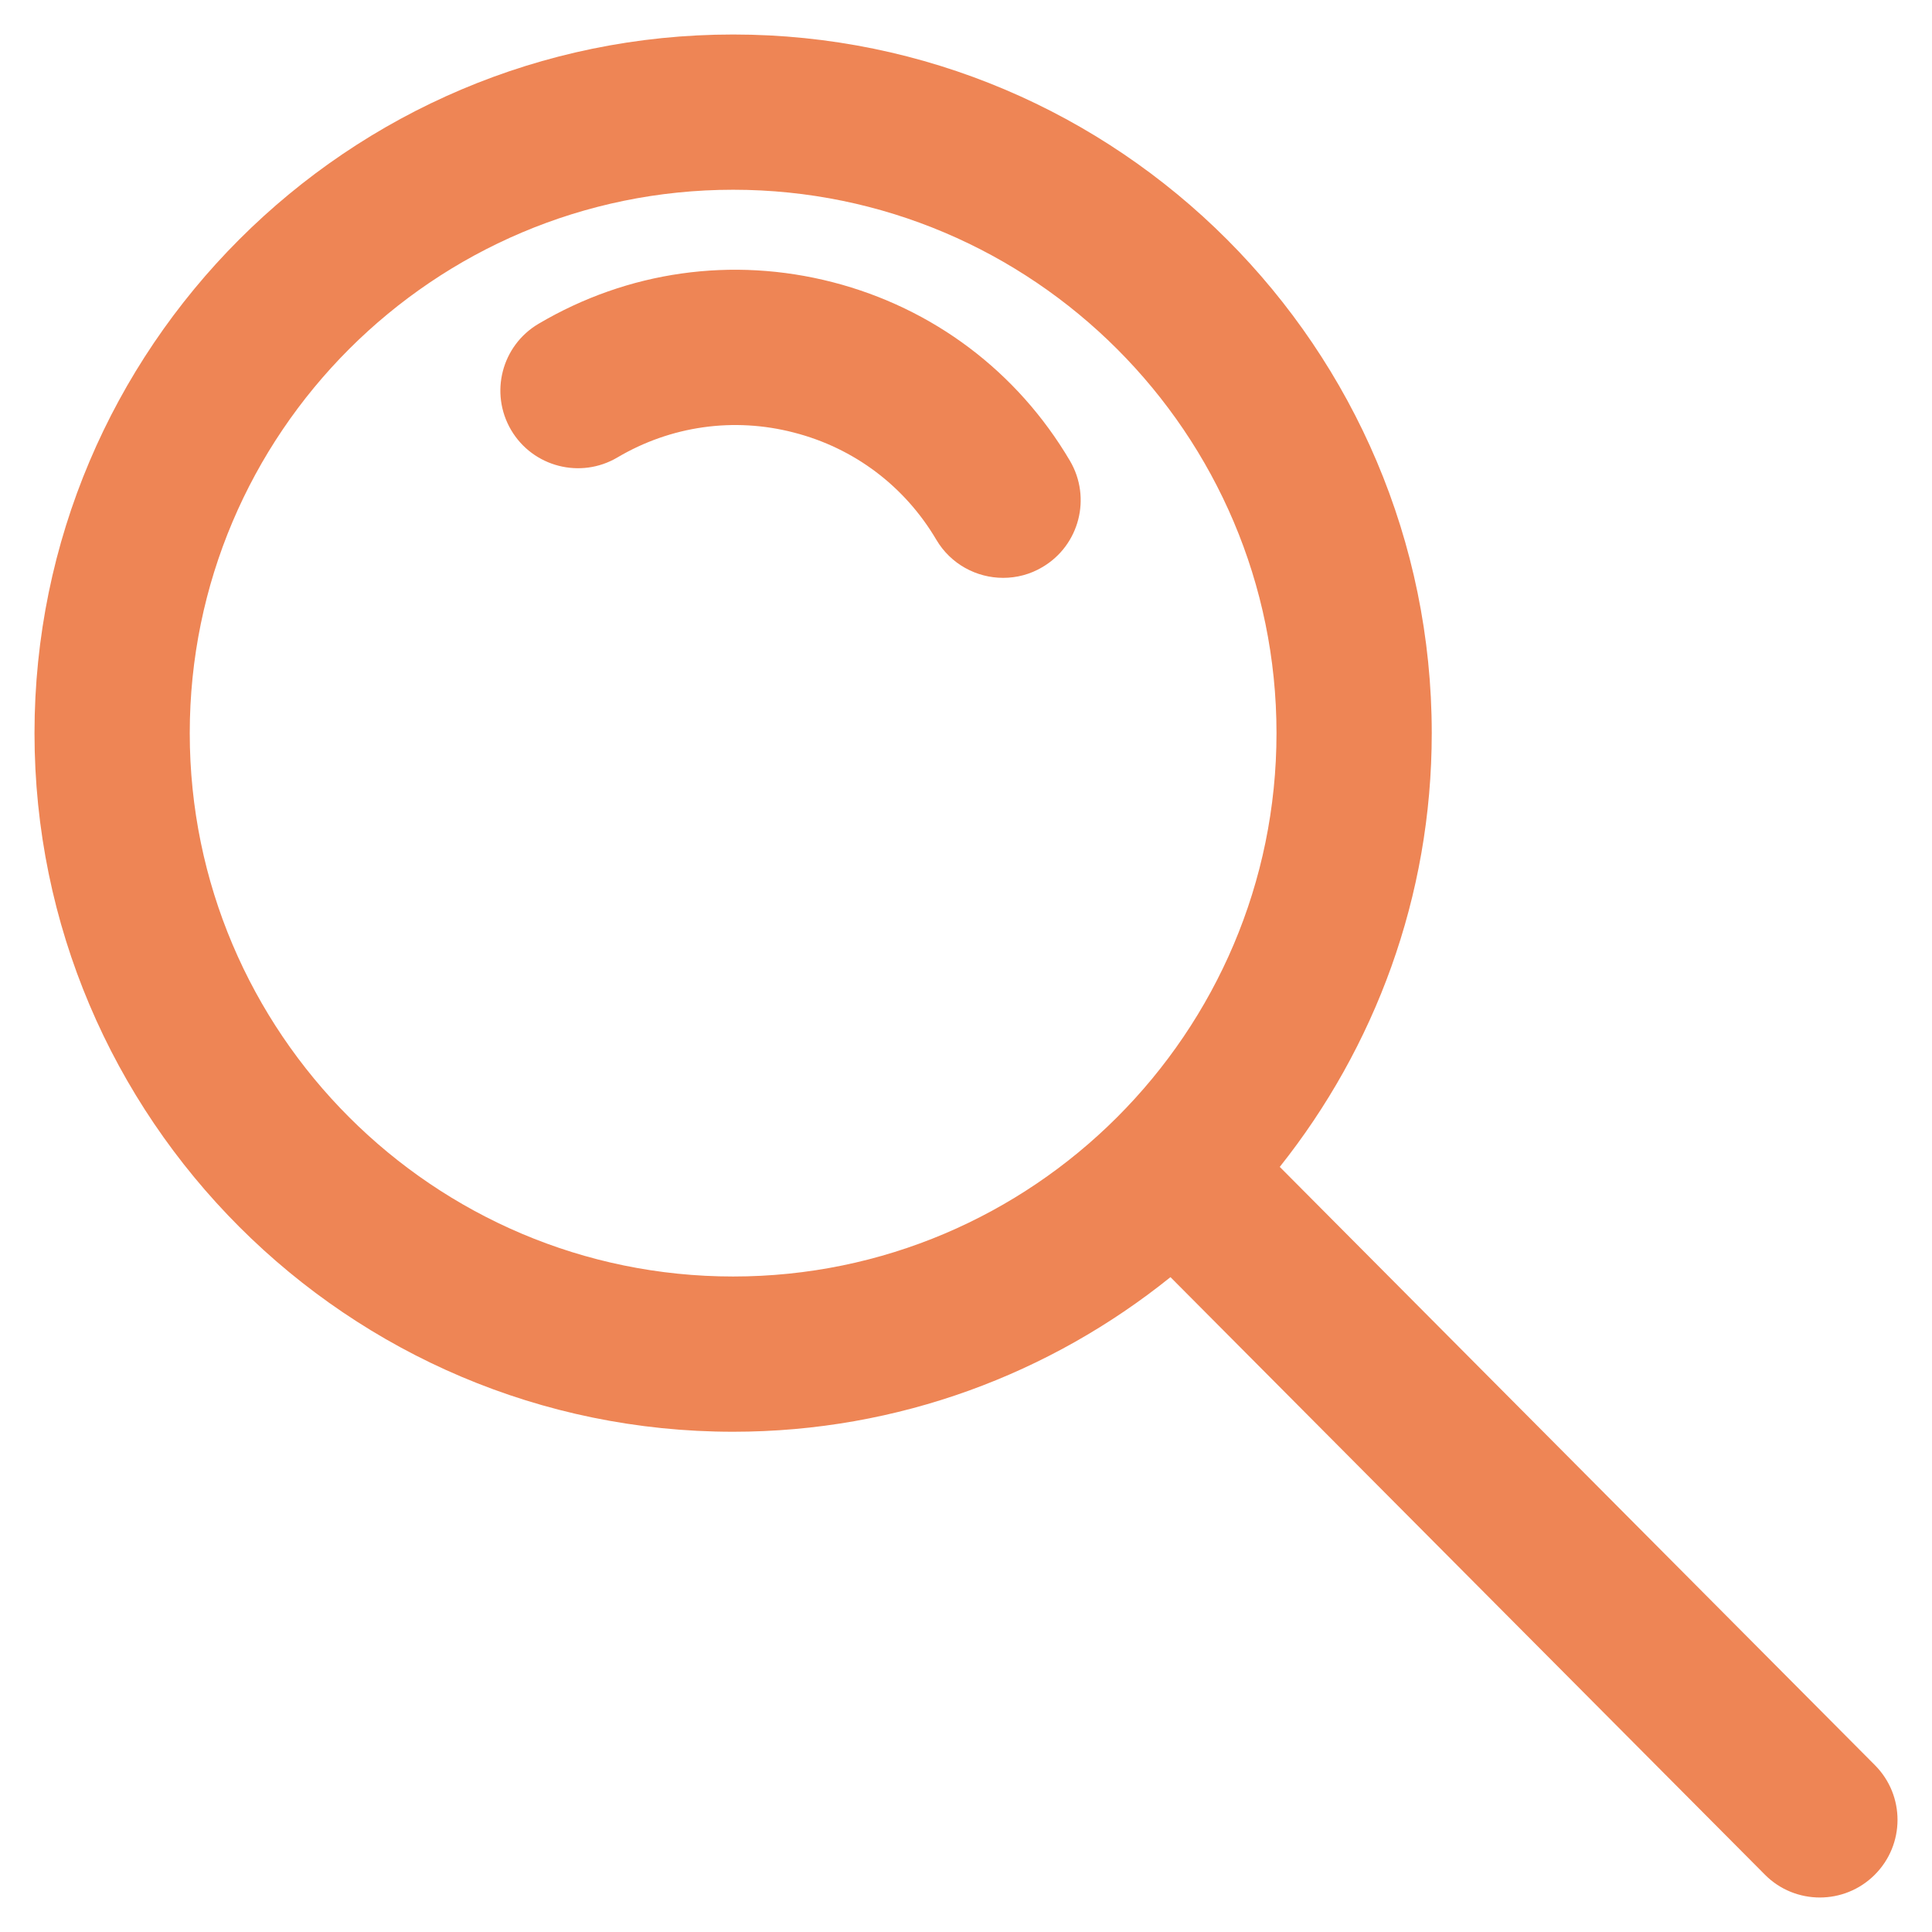 <svg width="42" height="42" viewBox="0 0 42 42" fill="none" xmlns="http://www.w3.org/2000/svg">
<path d="M40.759 38.373L27.821 25.367C29.883 22.775 31.125 19.5 31.125 15.938C31.125 7.564 24.313 0.75 15.938 0.75C7.562 0.75 0.75 7.564 0.75 15.938C0.75 24.311 7.562 31.125 15.938 31.125C19.535 31.125 22.839 29.861 25.445 27.764L38.366 40.752C38.695 41.085 39.129 41.25 39.562 41.25C39.993 41.25 40.423 41.086 40.752 40.759C41.414 40.101 41.417 39.033 40.759 38.373ZM4.125 15.938C4.125 9.424 9.425 4.125 15.938 4.125C22.45 4.125 27.75 9.424 27.75 15.938C27.75 22.451 22.45 27.75 15.938 27.75C9.425 27.75 4.125 22.451 4.125 15.938ZM23.26 10.018C23.732 10.821 23.465 11.855 22.662 12.328C22.394 12.488 22.099 12.562 21.808 12.562C21.23 12.562 20.668 12.265 20.354 11.732C19.667 10.568 18.567 9.739 17.257 9.403C15.951 9.064 14.584 9.258 13.421 9.945C12.62 10.418 11.584 10.151 11.111 9.348C10.639 8.545 10.905 7.512 11.709 7.038C13.648 5.894 15.917 5.571 18.103 6.135C20.281 6.697 22.115 8.075 23.26 10.018Z" fill="#EE8555"/>
</svg>
